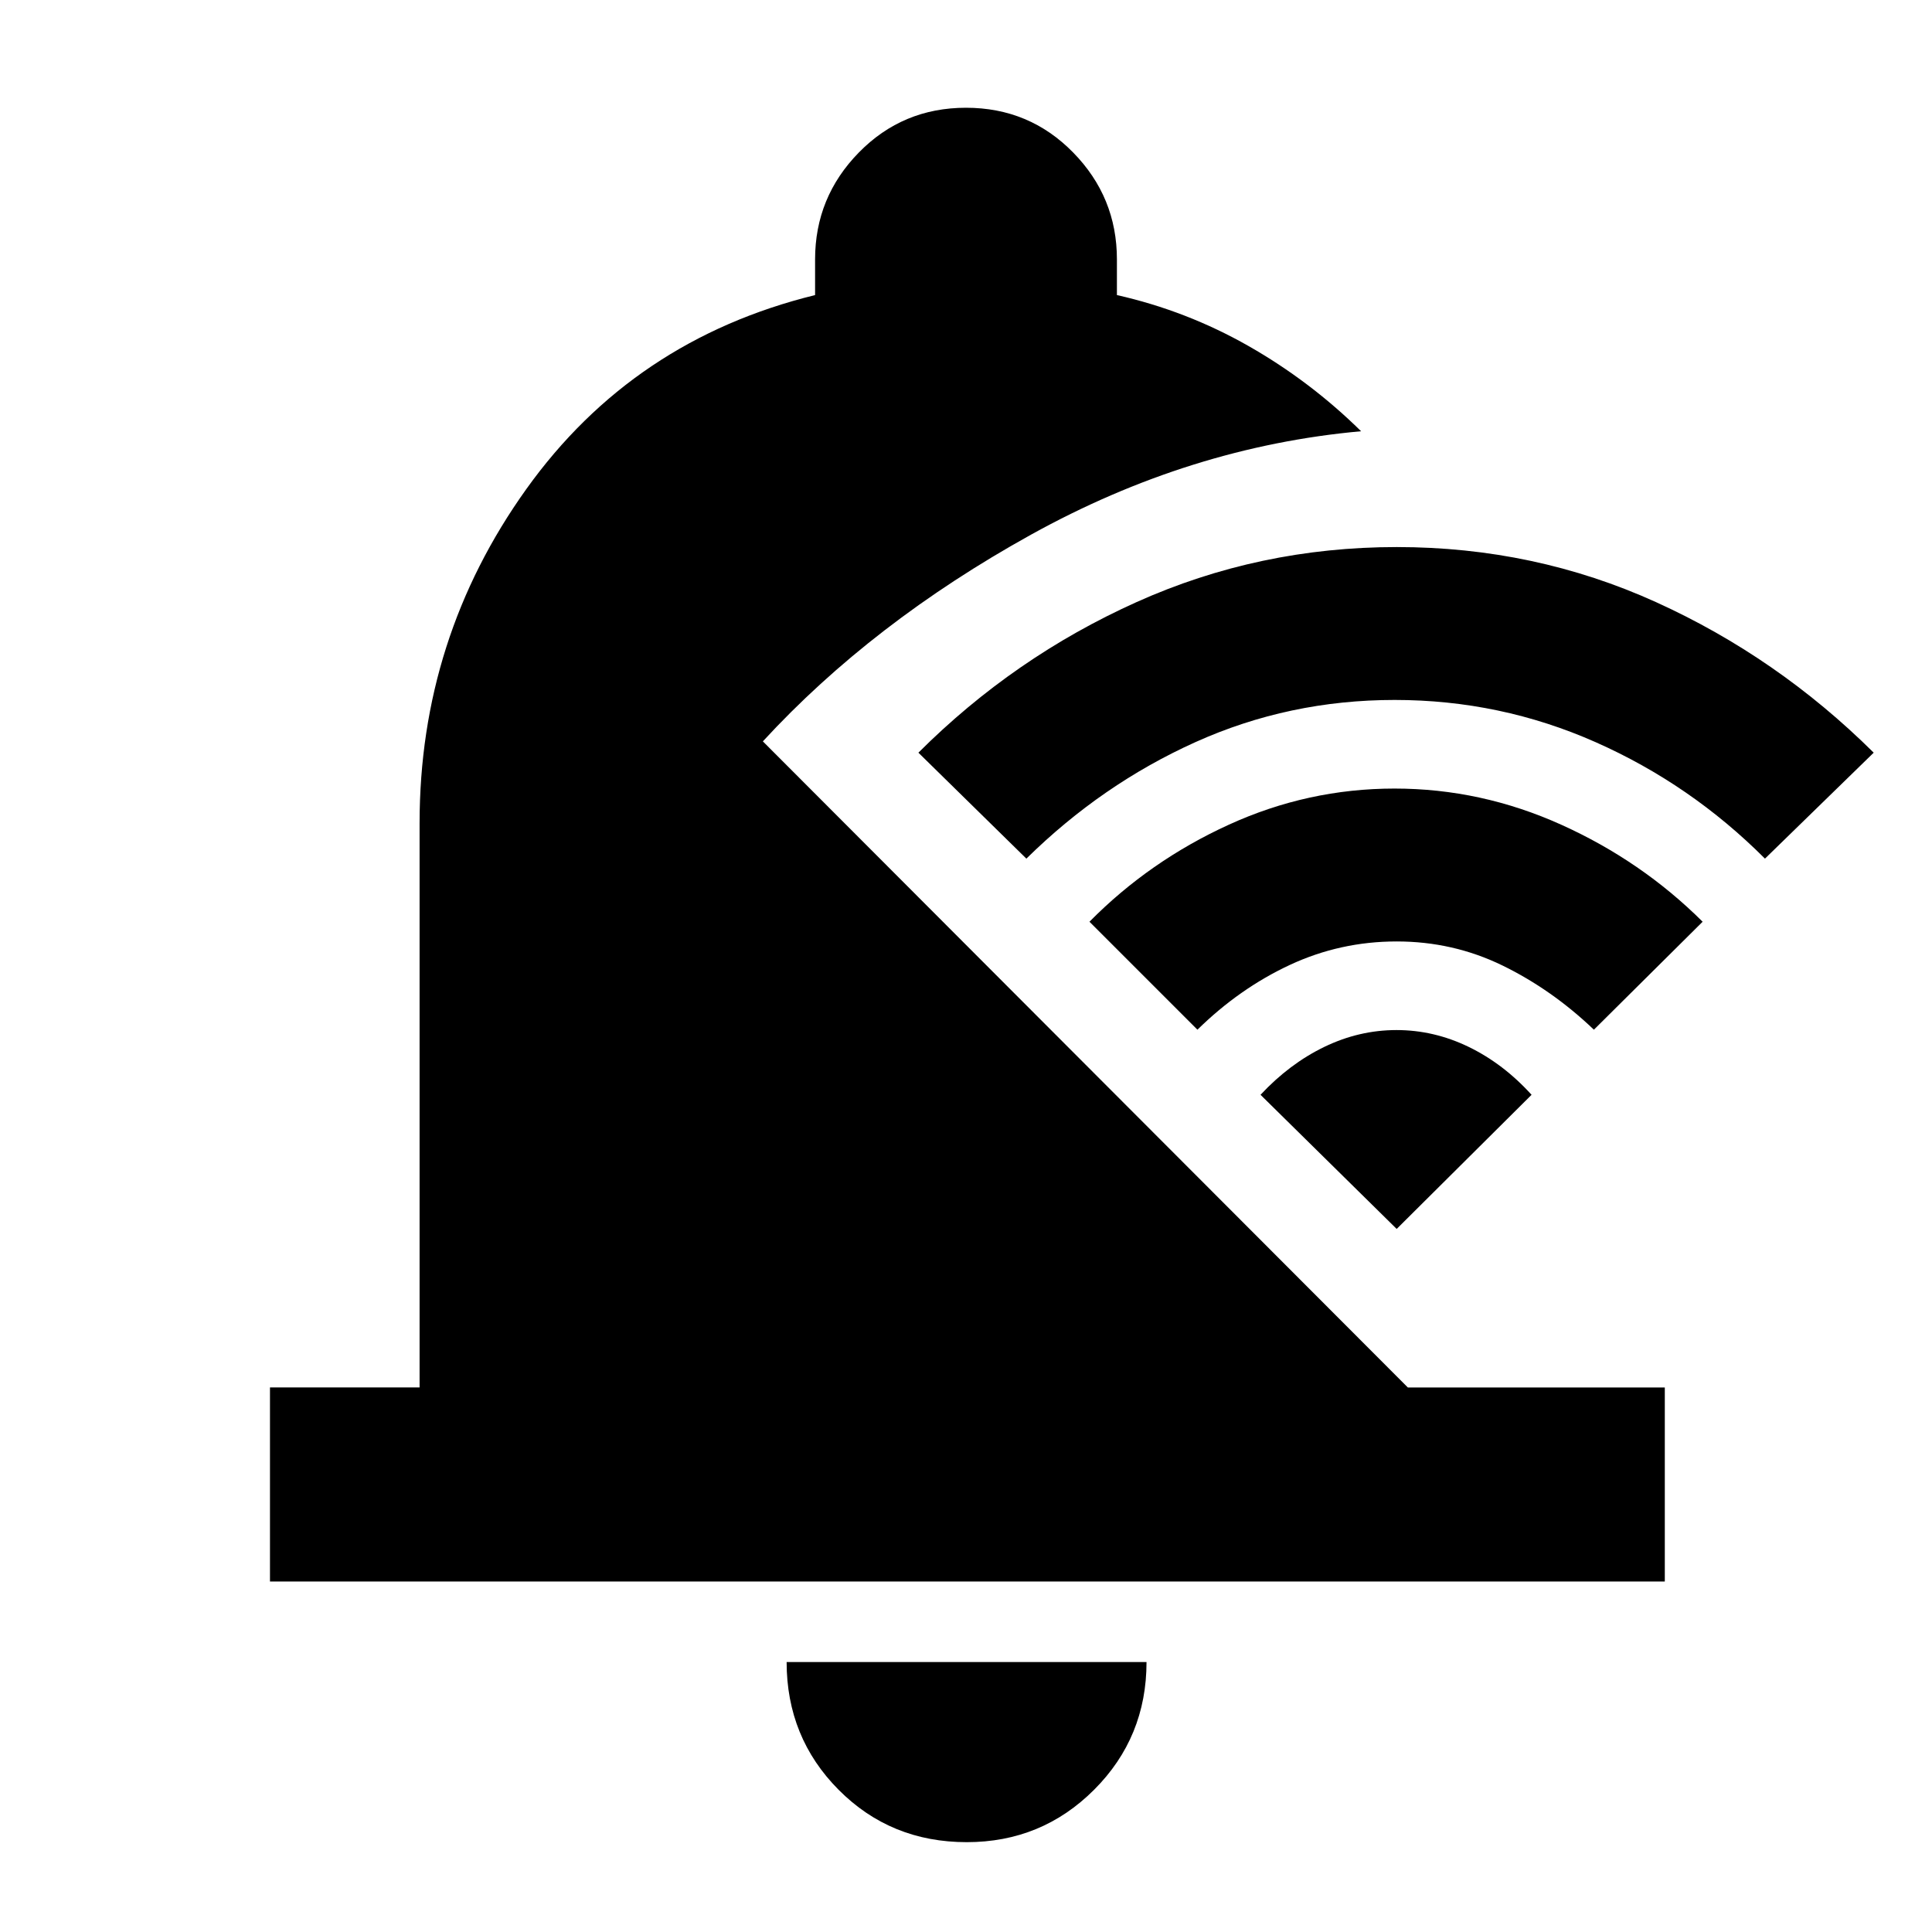 <svg xmlns="http://www.w3.org/2000/svg" height="40" viewBox="0 -960 960 960" width="40"><path d="M480.38-44.64q-37.8 0-63.66-26.01-25.85-26.01-25.85-63.5H569.7q0 37.43-26.05 63.47-26.04 26.04-63.27 26.04ZM134.15-174.15v-96.43h74.34v-280.38q0-91.9 53.05-166.04 53.04-74.14 143.47-96.38v-17.72q0-30.94 21.77-53.15 21.77-22.21 53.22-22.21t53.22 22.21q21.77 22.21 21.77 53.15v17.72q34.63 7.81 65.32 25.27 30.69 17.46 56.01 42.39-85.07 7.66-164.01 51.39-78.95 43.74-133.25 102.71l320.48 321.04h127.69v96.43H134.15ZM694-349.35 626.35-416q14.37-15.42 31.68-23.8 17.3-8.37 35.9-8.37 18.59 0 35.84 8.36 17.24 8.36 31.26 23.81L694-349.35Zm-99-99L541.35-502q29.81-30.19 69.18-48.18 39.37-17.99 82.4-17.99 43.03 0 82.88 17.98 39.86 17.98 70.22 48.19L792-448.35q-20.9-19.95-45.43-31.9T694-492.2q-28.04 0-53.07 11.66-25.03 11.67-45.93 32.19Zm-85-85L456.35-586q47.51-47.44 108.37-74.81 60.85-27.36 129.33-27.36 68.47 0 128.83 27.37 60.35 27.38 108.15 74.8L877-533.35q-36.9-36.95-84.21-57.9Q745.48-612.2 693-612.2q-52.48 0-98.98 20.95-46.5 20.95-84.02 57.9Z"/></svg>